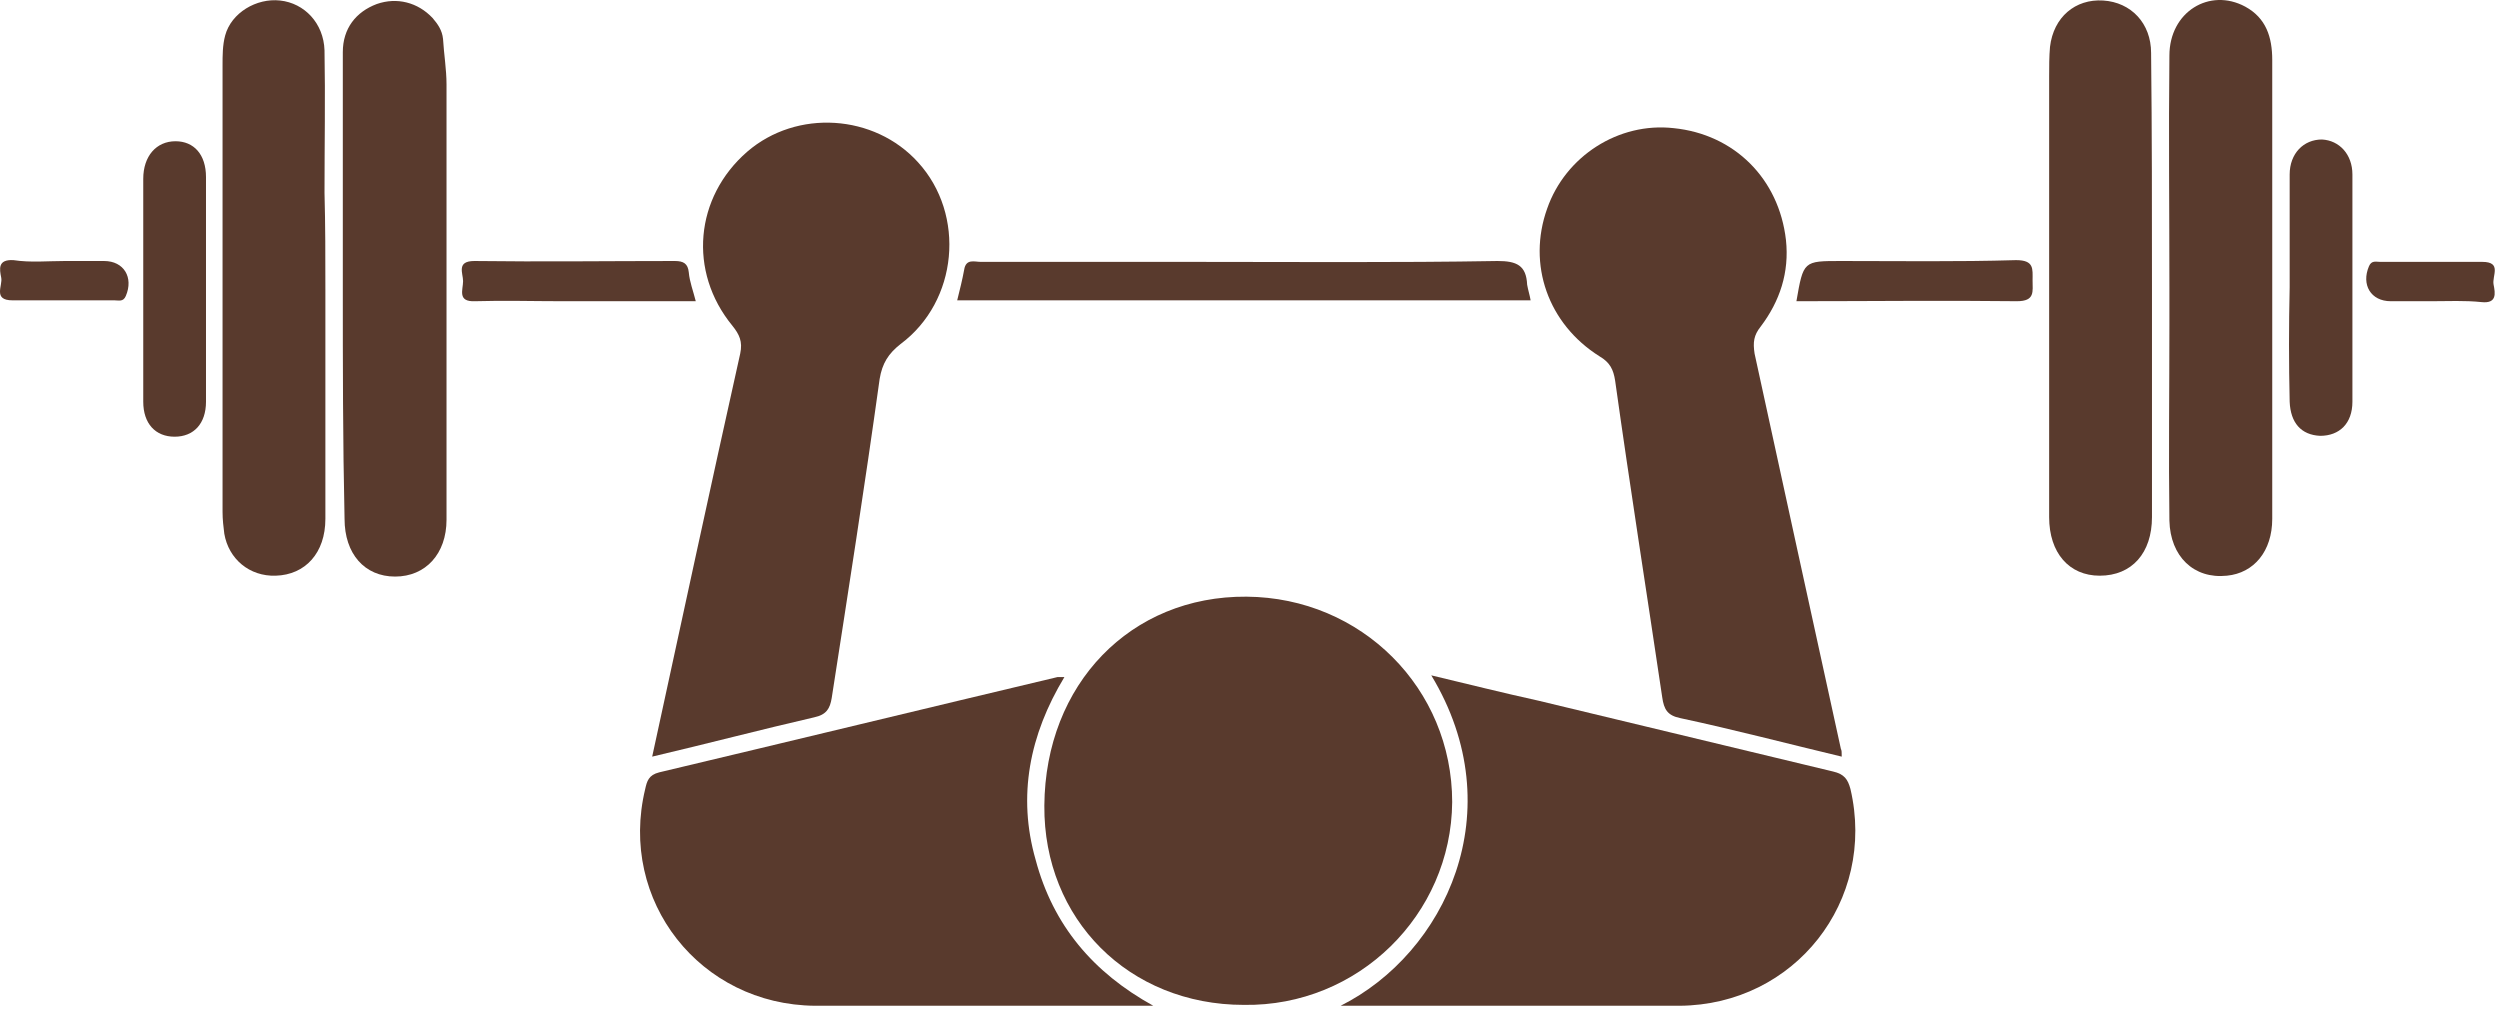 <svg width="286" height="116" viewBox="0 0 286 116" fill="none" xmlns="http://www.w3.org/2000/svg">
<path d="M119.473 92.159C119.573 78.259 129.343 68.159 142.602 68.259C155.762 68.359 166.13 78.759 166.13 91.759C166.031 104.659 155.363 115.159 142.303 114.959C129.143 114.959 119.373 105.159 119.473 92.159Z" fill="#593A2D"/>
<path d="M131.935 115.059C124.757 115.059 117.579 115.059 110.401 115.059C104.718 115.059 98.936 115.059 93.253 115.059C80.093 114.959 70.722 103.059 73.812 90.259C74.012 89.359 74.211 88.659 75.407 88.359C90.561 84.759 105.815 81.059 120.968 77.459C121.068 77.459 121.267 77.459 121.766 77.459C117.778 84.059 116.382 91.059 118.476 98.359C120.47 105.859 125.056 111.259 131.935 115.059Z" fill="#593A2D"/>
<path d="M153.369 115.059C165.333 109.059 173.109 92.759 163.738 77.259C167.925 78.259 171.913 79.259 176 80.159C187.266 82.859 198.432 85.559 209.697 88.259C210.993 88.559 211.392 89.159 211.691 90.259C214.682 103.059 205.311 114.959 192.151 115.059C179.589 115.059 167.028 115.059 154.466 115.059C154.067 115.059 153.768 115.059 153.369 115.059Z" fill="#593A2D"/>
<path d="M74.61 86.559C78 70.959 81.29 55.659 84.679 40.459C84.978 39.059 84.579 38.259 83.782 37.259C78.698 31.059 79.495 22.559 85.477 17.359C91.159 12.459 100.032 13.059 105.017 18.559C110.5 24.559 109.603 34.459 103.023 39.359C101.627 40.459 100.93 41.559 100.63 43.359C98.936 55.559 97.041 67.659 95.147 79.859C94.948 81.059 94.549 81.759 93.153 82.059C87.072 83.459 80.99 85.059 74.61 86.559Z" fill="#593A2D"/>
<path d="M210.694 86.559C204.413 85.059 198.332 83.459 192.251 82.159C190.755 81.859 190.356 81.159 190.157 79.759C188.362 67.659 186.468 55.659 184.773 43.559C184.574 42.259 184.175 41.459 182.979 40.759C177.097 37.059 174.704 30.259 176.997 23.859C179.091 17.859 185.172 13.959 191.453 14.659C198.432 15.359 203.516 20.459 204.314 27.459C204.712 31.159 203.616 34.459 201.422 37.359C200.625 38.359 200.525 39.159 200.725 40.459C204.015 55.559 207.305 70.659 210.594 85.659C210.694 85.859 210.694 86.059 210.694 86.559Z" fill="#593A2D"/>
<path d="M248.18 32.859C248.18 24.059 248.08 15.259 248.18 6.359C248.18 1.359 252.766 -1.441 256.853 0.759C259.246 2.059 259.944 4.259 259.944 6.859C259.944 17.459 259.944 27.959 259.944 38.559C259.944 45.459 259.944 52.459 259.944 59.359C259.944 63.059 257.85 65.559 254.76 65.859C250.971 66.259 248.279 63.659 248.18 59.559C248.08 52.059 248.18 44.659 248.18 37.159C248.18 35.759 248.18 34.259 248.18 32.859Z" fill="#593A2D"/>
<path d="M246.186 33.159C246.186 41.859 246.186 50.459 246.186 59.159C246.186 63.259 243.893 65.859 240.204 65.859C236.715 65.859 234.422 63.259 234.422 59.159C234.422 42.359 234.422 25.559 234.422 8.759C234.422 7.659 234.422 6.459 234.521 5.359C234.92 1.959 237.413 -0.141 240.603 0.059C243.793 0.259 246.086 2.659 246.086 6.059C246.186 15.059 246.186 24.159 246.186 33.159Z" fill="#593A2D"/>
<path d="M37.224 33.159C37.224 41.859 37.224 50.659 37.224 59.359C37.224 63.259 34.931 65.759 31.542 65.859C28.551 65.959 26.158 63.959 25.66 61.059C25.56 60.259 25.46 59.459 25.46 58.559C25.46 41.559 25.46 24.459 25.46 7.459C25.46 6.359 25.46 5.159 25.759 4.059C26.457 1.459 29.348 -0.241 32.04 0.059C34.831 0.359 37.025 2.659 37.124 5.759C37.224 11.159 37.124 16.659 37.124 22.059C37.224 25.759 37.224 29.459 37.224 33.159Z" fill="#593A2D"/>
<path d="M39.218 32.859C39.218 23.859 39.218 14.959 39.218 5.959C39.218 3.259 40.714 1.359 43.106 0.459C45.399 -0.341 47.792 0.259 49.487 2.059C50.085 2.759 50.583 3.459 50.683 4.459C50.783 6.159 51.082 7.959 51.082 9.659C51.082 26.259 51.082 42.859 51.082 59.459C51.082 63.359 48.689 65.959 45.2 65.959C41.711 65.959 39.417 63.359 39.417 59.359C39.218 50.459 39.218 41.659 39.218 32.859Z" fill="#593A2D"/>
<path d="M175.103 34.359C153.17 34.359 131.337 34.359 109.503 34.359C109.802 33.159 110.102 31.959 110.301 30.859C110.5 29.559 111.497 29.959 112.195 29.959C120.27 29.959 128.346 29.959 136.321 29.959C147.986 29.959 159.65 30.059 171.314 29.859C173.508 29.859 174.604 30.359 174.704 32.559C174.804 33.159 175.003 33.759 175.103 34.359Z" fill="#593A2D"/>
<path d="M261.938 32.859C261.938 28.559 261.938 24.259 261.938 19.959C261.938 17.559 263.533 15.959 265.626 15.959C267.62 16.059 269.116 17.659 269.116 19.959C269.116 28.659 269.116 37.259 269.116 45.959C269.116 48.459 267.62 49.859 265.427 49.859C263.234 49.759 262.037 48.359 261.938 45.959C261.838 41.559 261.838 37.259 261.938 32.859Z" fill="#593A2D"/>
<path d="M23.566 33.059C23.566 37.359 23.566 41.659 23.566 45.959C23.566 48.459 22.17 49.959 19.977 49.959C17.784 49.959 16.388 48.459 16.388 45.959C16.388 37.459 16.388 28.959 16.388 20.459C16.388 17.859 17.883 16.159 20.077 16.159C22.17 16.159 23.566 17.659 23.566 20.259C23.566 24.459 23.566 28.759 23.566 33.059Z" fill="#593A2D"/>
<path d="M205.51 34.459C206.308 29.859 206.308 29.859 210.594 29.859C217.274 29.859 223.954 29.959 230.633 29.759C232.727 29.759 232.527 30.759 232.527 32.059C232.527 33.359 232.827 34.459 230.733 34.459C222.359 34.359 213.984 34.459 205.51 34.459Z" fill="#593A2D"/>
<path d="M79.595 34.459C74.411 34.459 69.326 34.459 64.242 34.459C60.952 34.459 57.662 34.359 54.372 34.459C52.278 34.559 52.976 33.159 52.976 32.159C52.976 31.259 52.178 29.859 54.272 29.859C61.949 29.959 69.625 29.859 77.202 29.859C78.199 29.859 78.698 30.159 78.797 31.159C78.897 32.259 79.296 33.259 79.595 34.459Z" fill="#593A2D"/>
<path d="M7.415 29.859C8.911 29.859 10.406 29.859 11.902 29.859C14.195 29.859 15.291 31.759 14.394 33.859C14.095 34.559 13.596 34.359 13.098 34.359C9.21 34.359 5.322 34.359 1.434 34.359C-0.859 34.359 0.337 32.659 0.138 31.759C-0.062 30.759 -0.261 29.659 1.533 29.759C3.527 30.059 5.421 29.859 7.415 29.859Z" fill="#593A2D"/>
<path d="M278.188 34.459C276.593 34.459 274.998 34.459 273.502 34.459C271.209 34.459 270.113 32.559 271.01 30.459C271.309 29.759 271.807 29.959 272.306 29.959C276.194 29.959 280.082 29.959 283.97 29.959C286.263 29.959 285.067 31.559 285.266 32.559C285.466 33.559 285.665 34.759 283.871 34.559C281.976 34.359 280.082 34.459 278.188 34.459Z" fill="#593A2D"/>
</svg>
